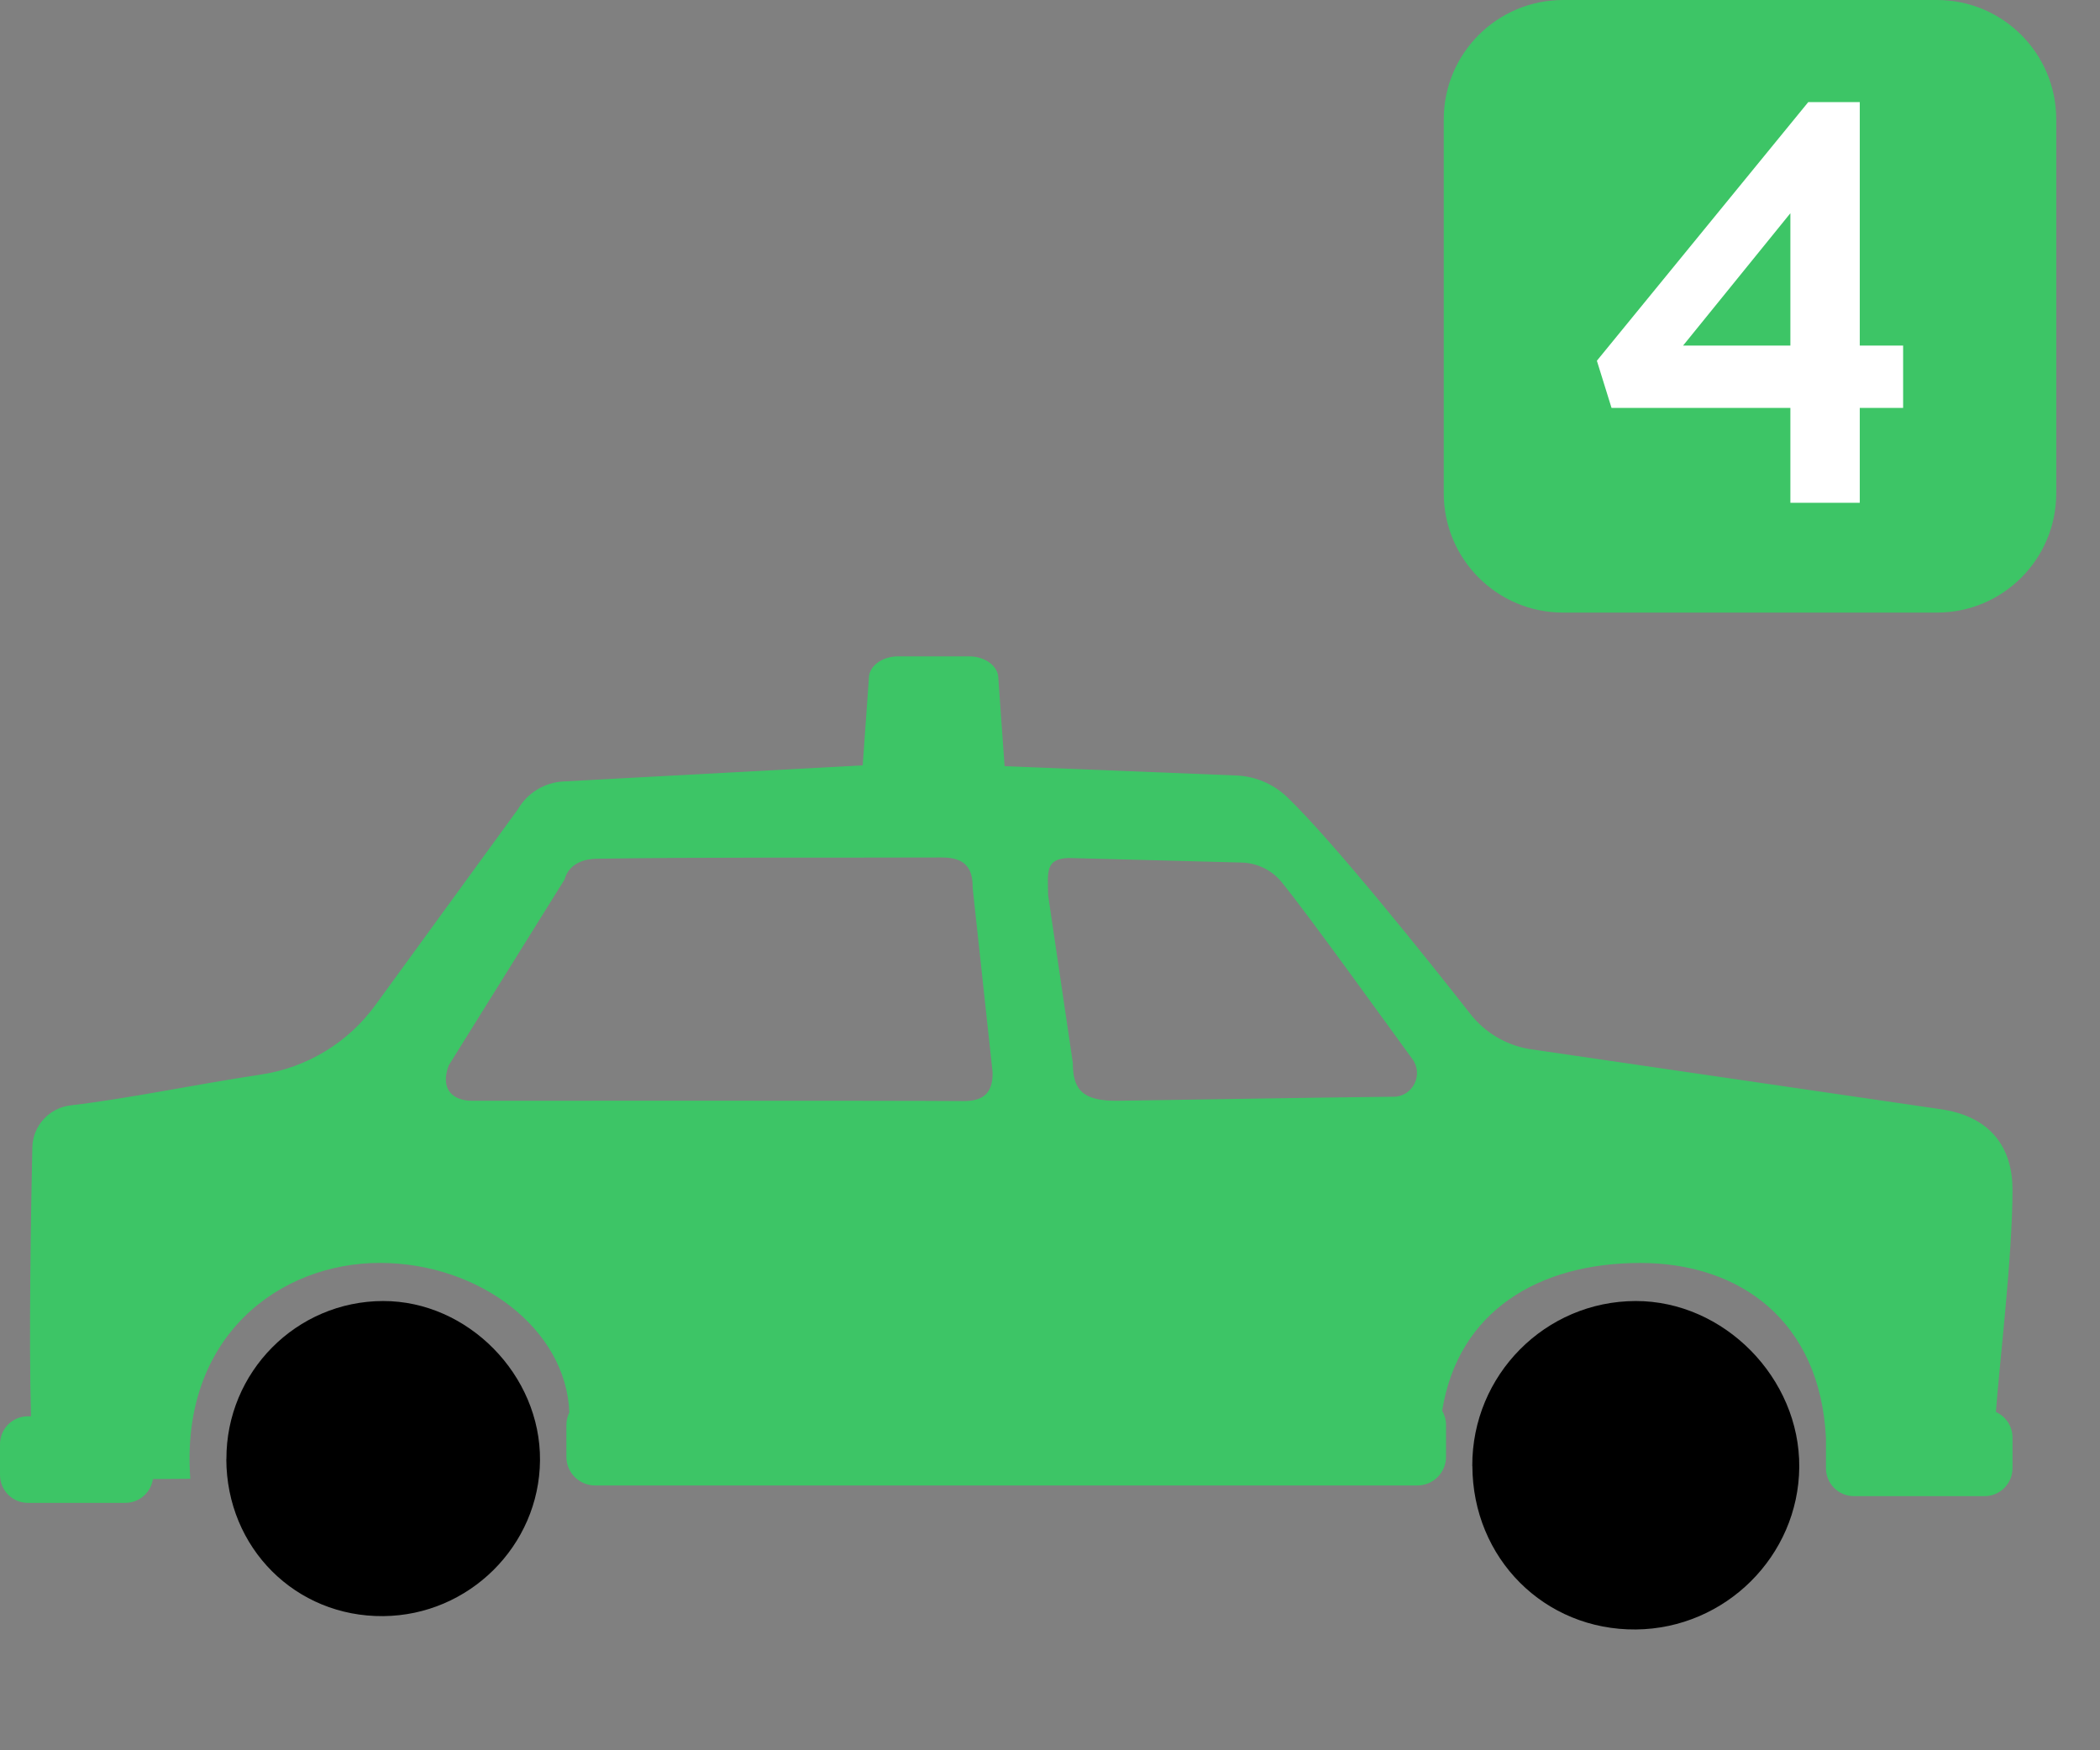 <svg width="48" height="40" viewBox="0 0 48 40" fill="none" xmlns="http://www.w3.org/2000/svg">
<rect x="0" y="0" width="48" height="40" fill="#808080" stroke="none"/>
<g clip-path="url(#clip0_1_157)">
<path d="M33.652 33.5C33.646 31.424 35.32 29.736 37.387 29.733C39.406 29.73 41.142 31.494 41.126 33.529C41.109 35.56 39.436 37.22 37.392 37.239C35.302 37.257 33.66 35.615 33.654 33.5H33.652Z" fill="black"/>
<path d="M5.175 33.348C5.168 31.357 6.774 29.736 8.757 29.733C10.693 29.73 12.36 31.424 12.343 33.376C12.326 35.324 10.722 36.917 8.76 36.934C6.756 36.952 5.179 35.376 5.173 33.348H5.175Z" fill="black"/>
<path d="M45.621 32.268C45.697 31.195 46 28.722 46 27.185C46 26.271 45.543 25.509 44.329 25.345L34.956 23.974C34.423 23.884 33.942 23.599 33.608 23.172C32.626 21.919 30.476 19.23 29.418 18.214C29.101 17.911 28.682 17.736 28.243 17.722L22.962 17.51L22.819 15.501C22.819 15.224 22.519 15 22.15 15H20.529C20.159 15 19.86 15.224 19.86 15.501L19.719 17.491L12.879 17.859C12.447 17.881 12.054 18.121 11.837 18.496L8.578 22.973C7.955 23.829 7.015 24.399 5.967 24.557C4.425 24.789 2.969 25.102 1.615 25.261C1.123 25.319 0.749 25.729 0.739 26.222C0.707 27.604 0.658 30.635 0.708 32.367H0.638C0.285 32.367 0 32.653 0 33.005V33.707C0 34.061 0.286 34.346 0.638 34.346H2.864C3.217 34.346 3.502 34.059 3.502 33.707C3.502 33.739 3.497 33.771 3.493 33.802C3.871 33.799 4.188 33.796 4.35 33.796C4.111 30.538 6.396 28.862 8.681 28.862C10.966 28.862 12.946 30.385 13.013 32.279C12.971 32.365 12.946 32.461 12.946 32.563V33.293C12.946 33.656 13.24 33.948 13.601 33.948H32.397C32.76 33.948 33.052 33.654 33.052 33.293V32.563C33.052 32.445 33.019 32.335 32.964 32.239C33.331 29.948 35.185 28.866 37.483 28.863C39.782 28.86 41.602 30.198 41.736 32.859V33.388C41.736 33.395 41.736 33.403 41.736 33.41V33.553C41.736 33.907 42.023 34.192 42.375 34.192H45.362C45.715 34.192 46 33.905 46 33.553V32.851C46 32.591 45.843 32.368 45.621 32.268ZM22.007 25.163C20.561 25.15 10.788 25.156 10.788 25.156C10.357 25.156 10.052 24.901 10.255 24.351L12.904 20.1C13.007 19.719 13.379 19.629 13.63 19.625C15.972 19.587 19.167 19.605 21.51 19.596C21.996 19.594 22.241 19.774 22.232 20.29L22.688 24.507C22.694 24.982 22.479 25.168 22.008 25.163H22.007ZM31.852 25.064C30.08 25.083 27.835 25.122 25.558 25.156C24.741 25.168 24.522 24.901 24.522 24.292L23.957 20.458C23.949 19.923 23.89 19.626 24.426 19.608L28.37 19.712C28.732 19.719 29.072 19.884 29.3 20.165C29.894 20.897 31.506 23.137 32.284 24.205C32.543 24.562 32.292 25.061 31.852 25.066V25.064Z" fill="#3DC566"/>
<g clip-path="url(#clip1_1_157)">
<path d="M44.272 0H35.728C34.221 0 33 1.221 33 2.728V11.272C33 12.779 34.221 14 35.728 14H44.272C45.779 14 47 12.779 47 11.272V2.728C47 1.221 45.779 0 44.272 0Z" fill="#3DC566"/>
<path d="M43.5 7.897V9.322H42.509V11.49H40.923V9.322H36.835L36.5 8.244L41.332 2.333H42.509V7.897H43.5ZM38.471 7.897H40.923V4.873L38.471 7.897Z" fill="white"/>
</g>
</g>
<defs>
<clipPath id="clip0_1_157">
<rect width="48" height="40" fill="white"/>
</clipPath>
<clipPath id="clip1_1_157">
<rect width="14" height="14" fill="white" transform="translate(33)"/>
</clipPath>
</defs>
</svg>
